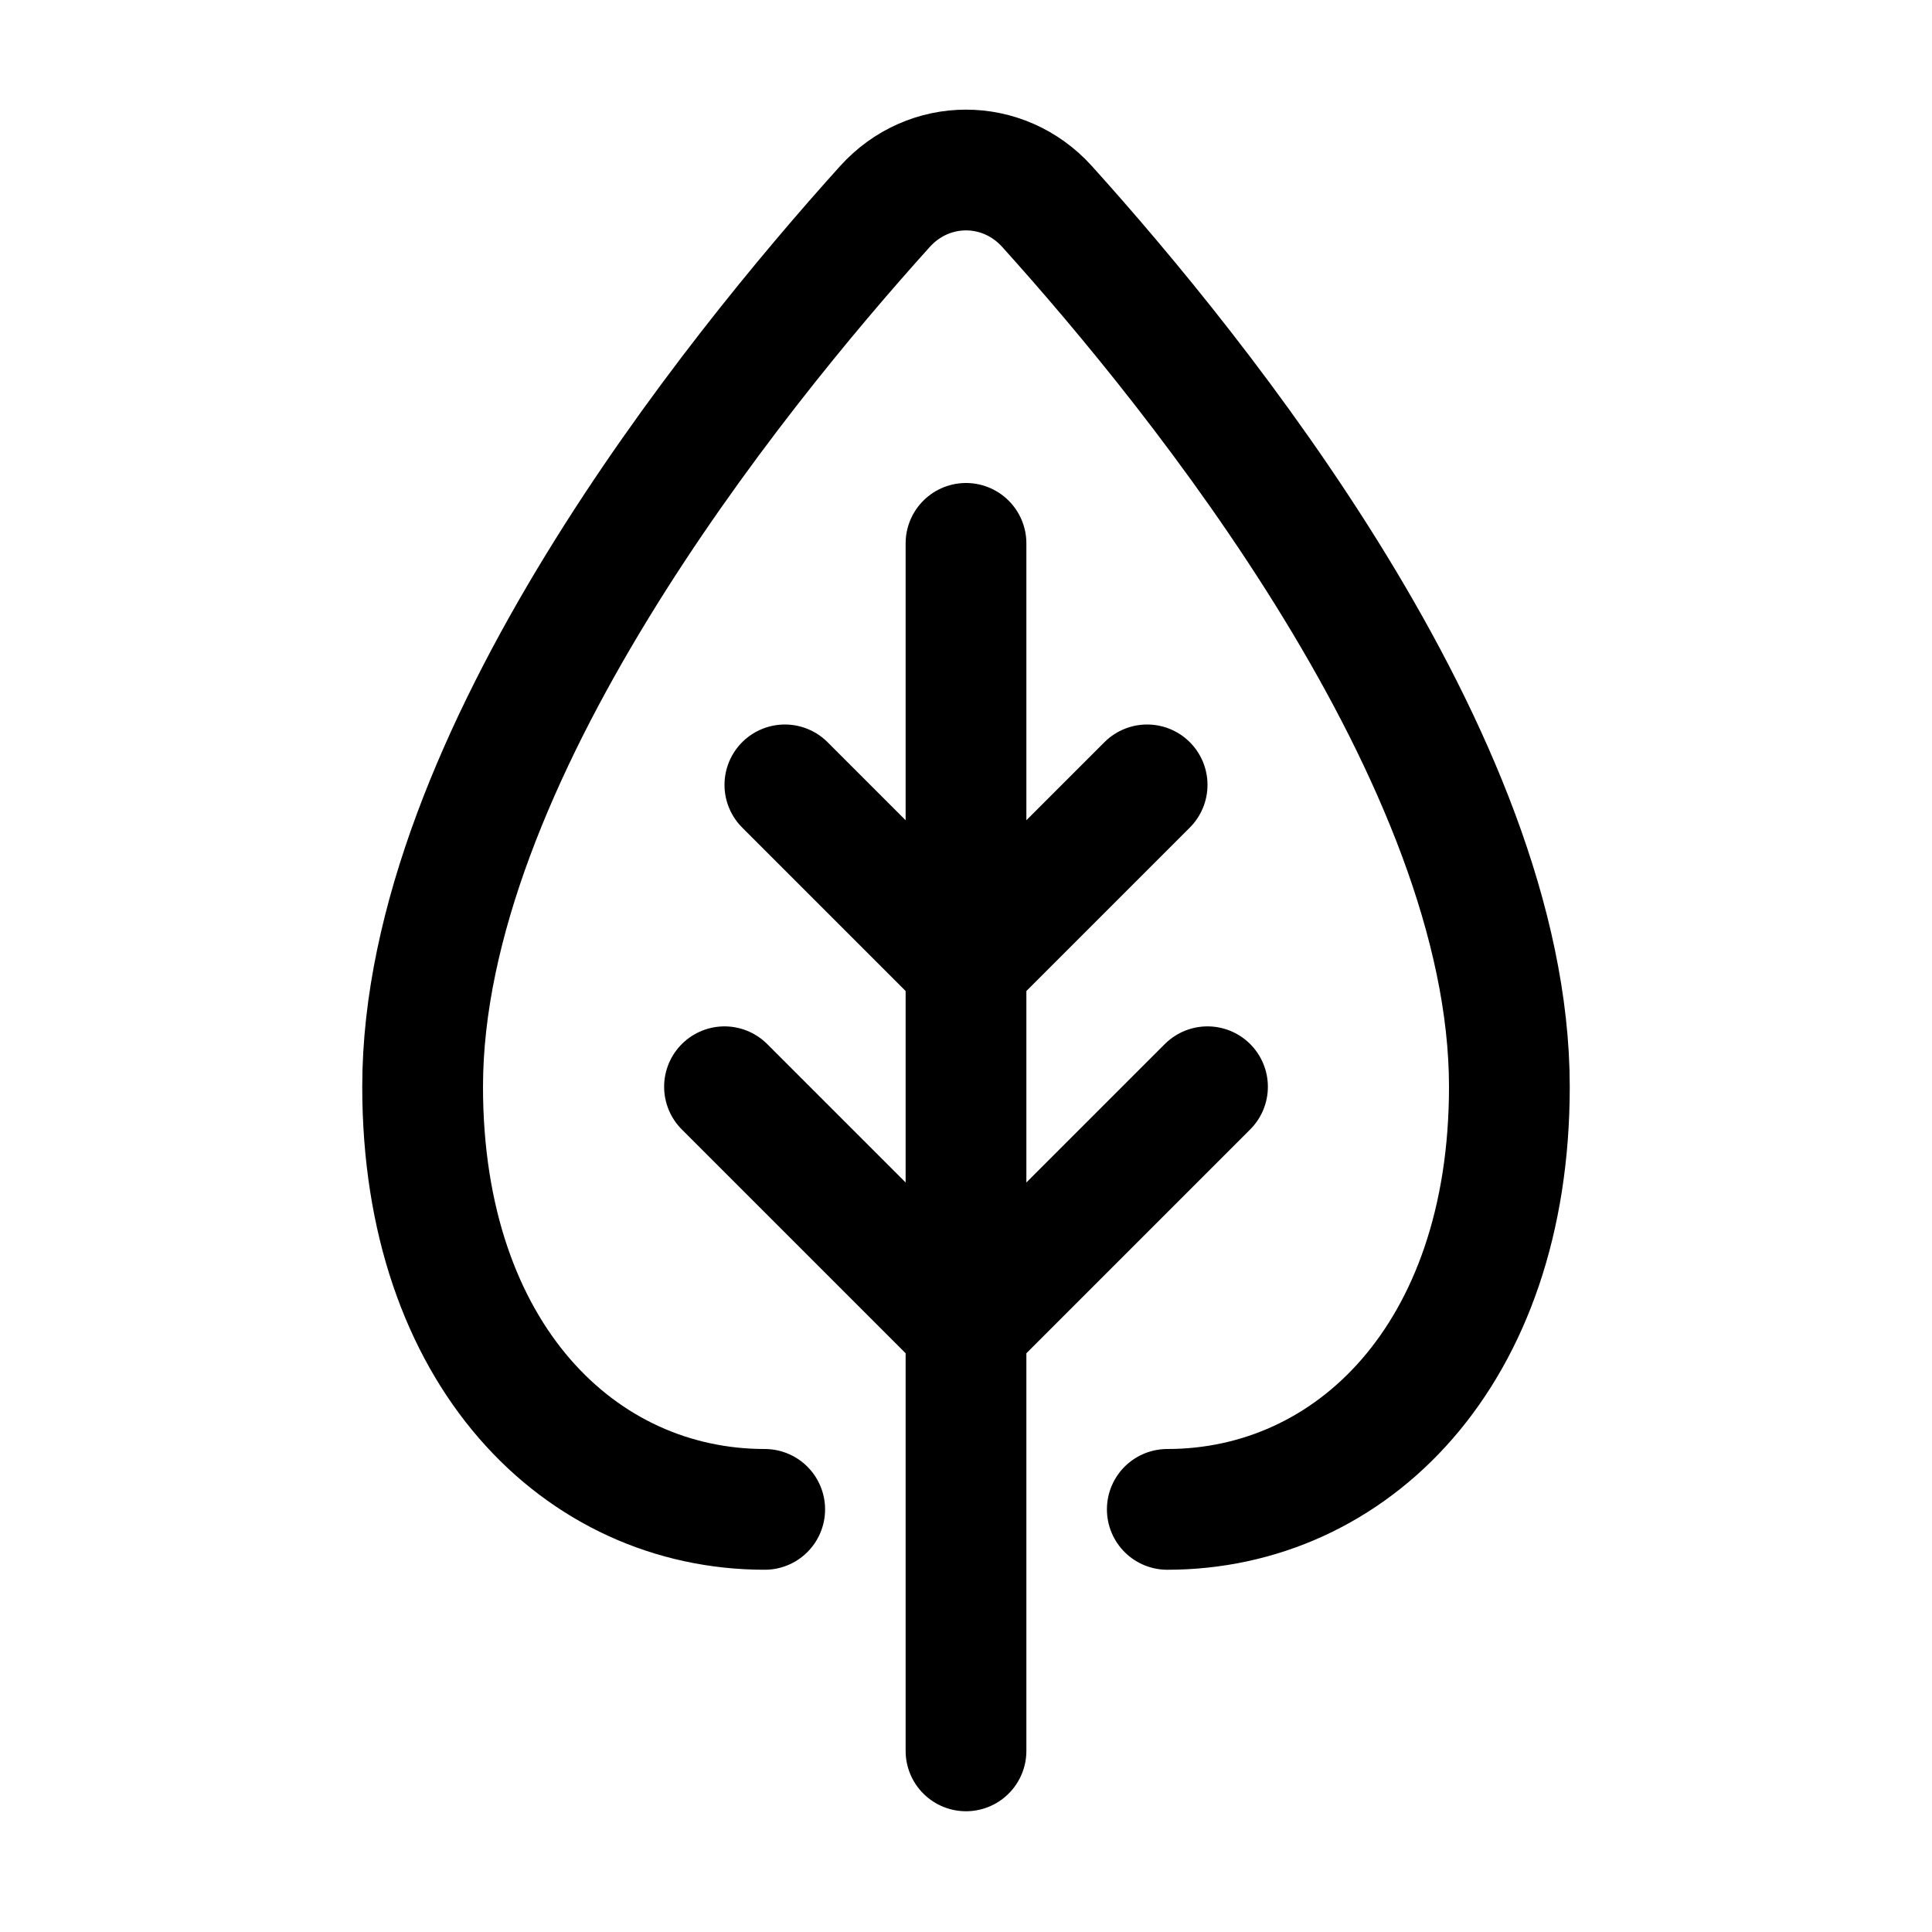 <svg viewBox="0 0 16 16" fill="none" xmlns="http://www.w3.org/2000/svg" stroke="currentColor"><path d="M9.667 12.5C11.191 12.5 12.5 11.224 12.5 9C12.5 6.287 9.927 3.103 8.672 1.711C8.308 1.307 7.692 1.307 7.328 1.711C6.073 3.103 3.5 6.287 3.5 9C3.5 11.224 4.809 12.5 6.333 12.5" stroke-linecap="round"/><path d="M8 4.5V14.5M6 9L8 11L10 9M6.5 6.5L8 8L9.5 6.5" stroke-linecap="round"/></svg>